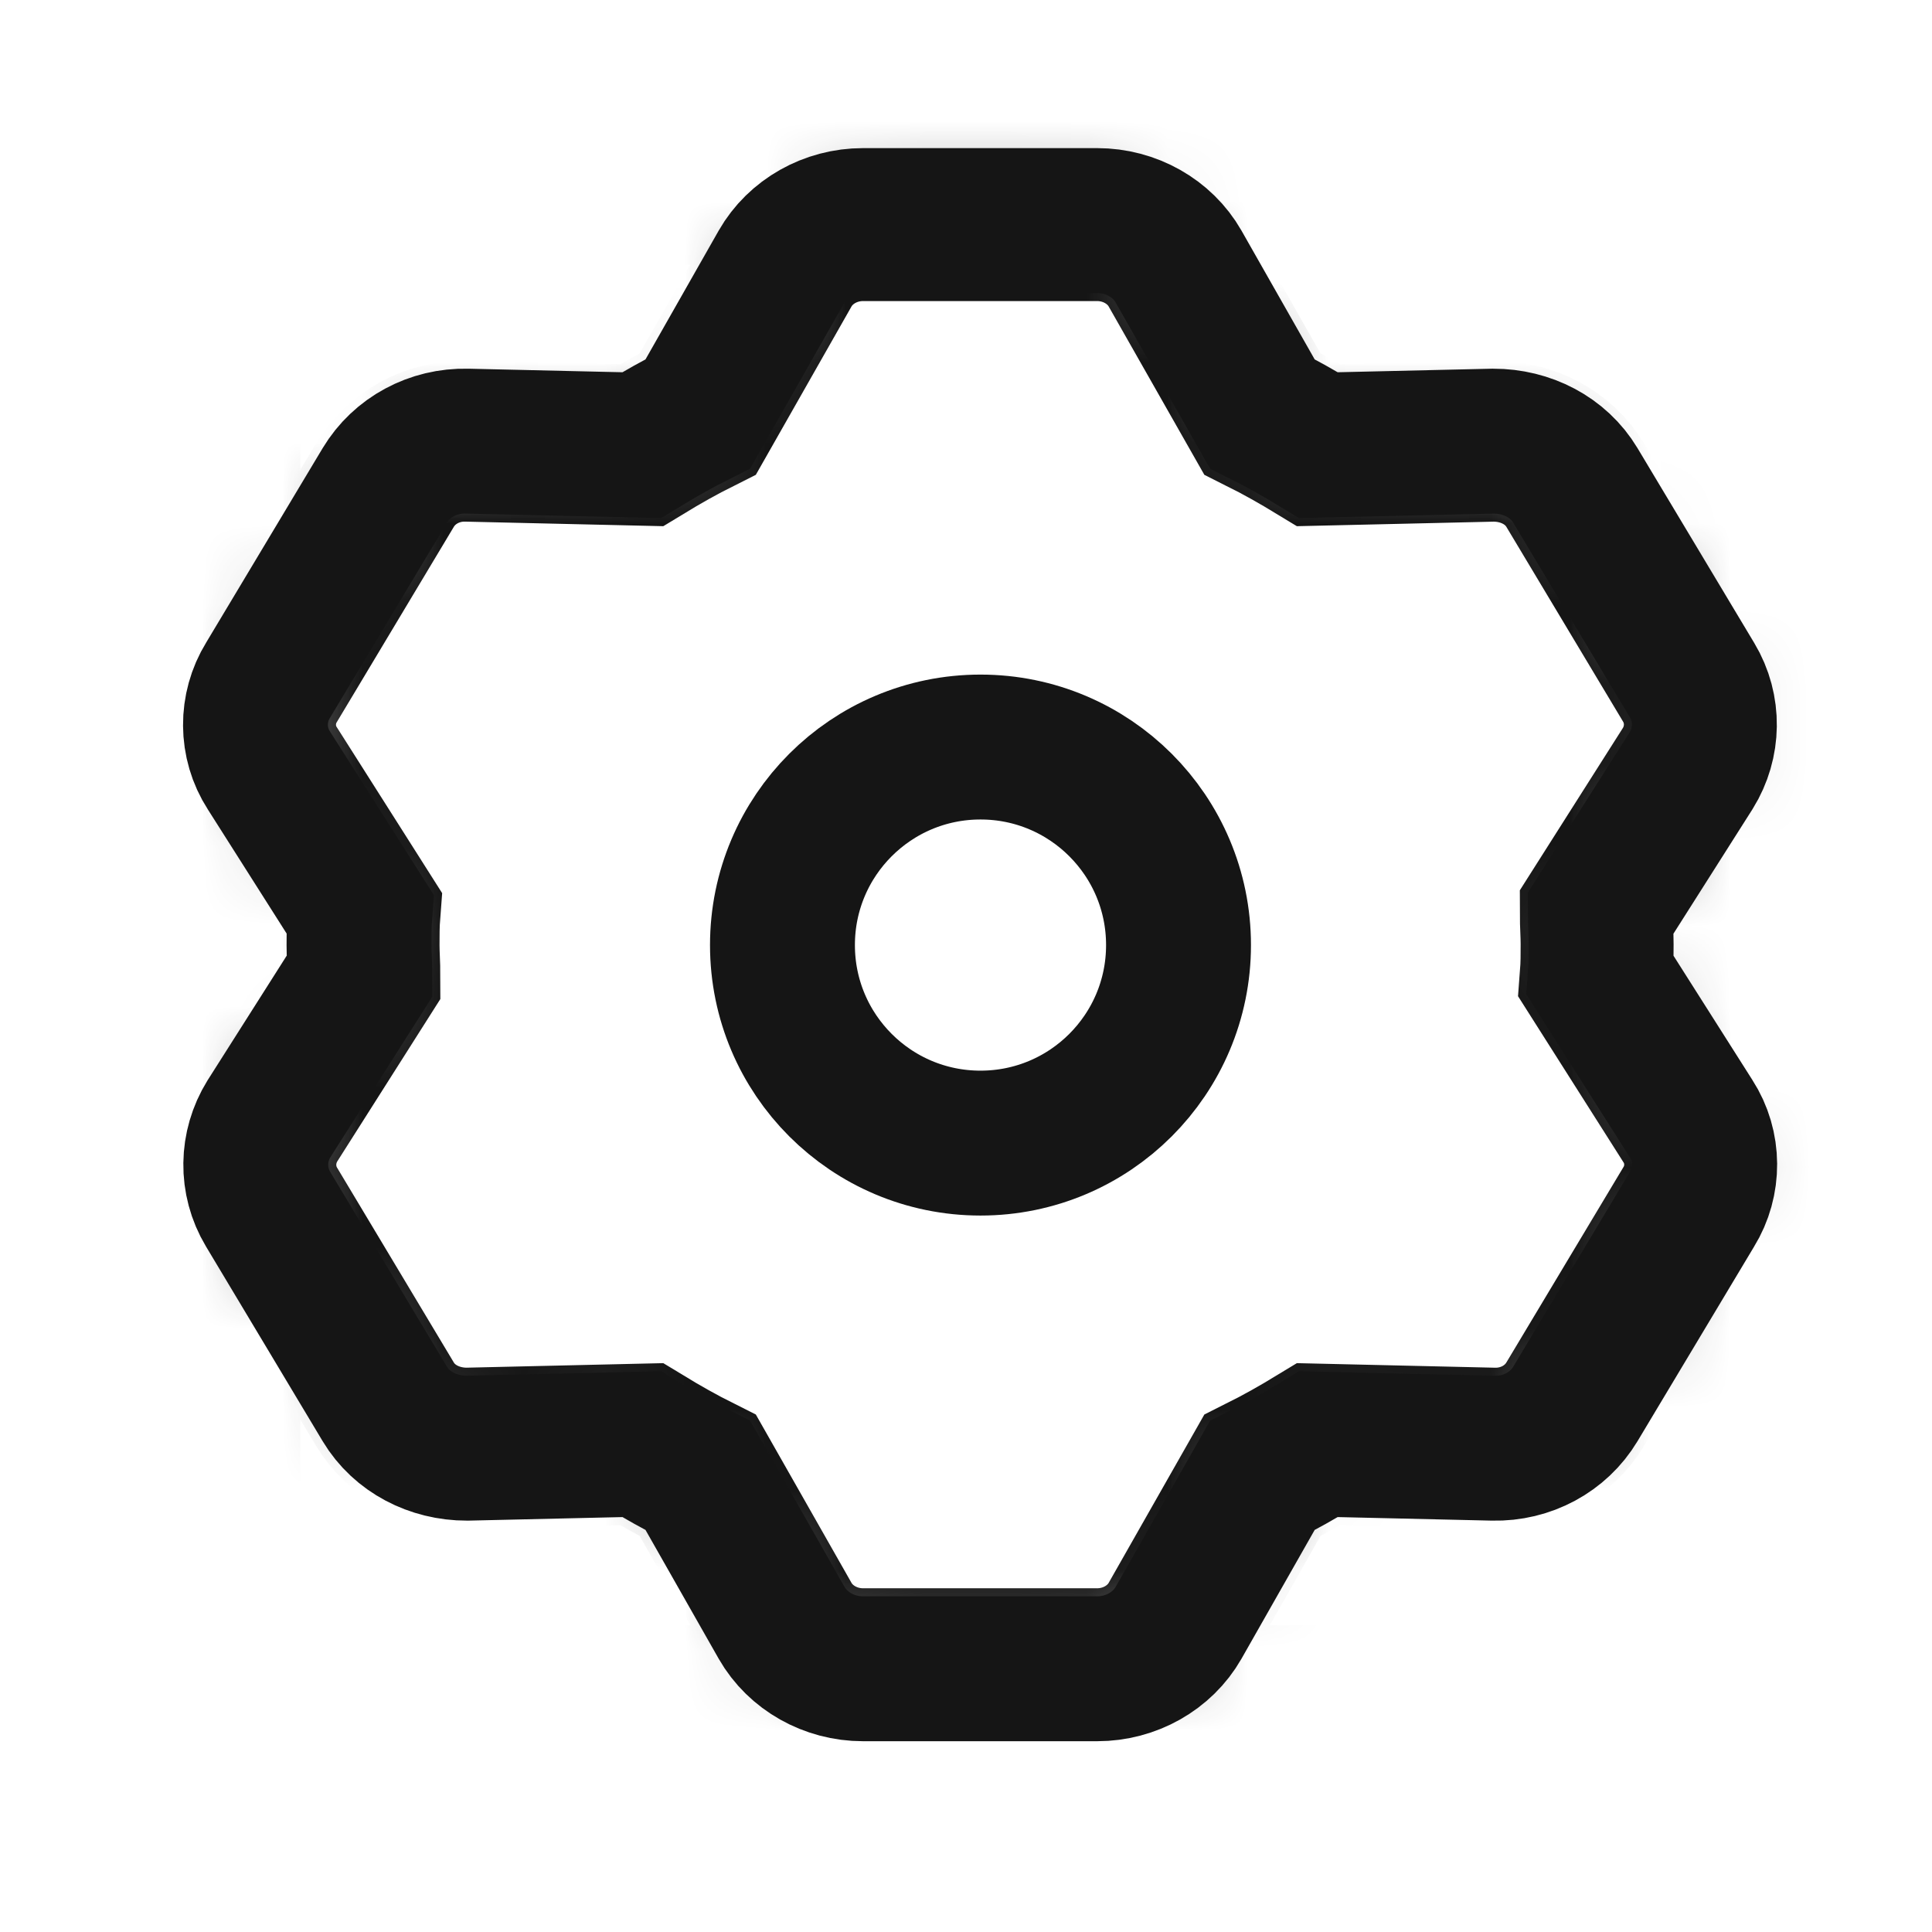 <svg width="24" height="24" viewBox="0 0 24 24" fill="none" xmlns="http://www.w3.org/2000/svg">
<mask id="mask0_1277_54350" style="mask-type:luminance" maskUnits="userSpaceOnUse" x="3" y="2" width="19" height="19">
<path d="M13.63 2.74C14.05 2.74 14.44 2.96 14.64 3.31L15.68 5.14C15.92 5.26 16.15 5.39 16.38 5.53L18.55 5.48C18.97 5.48 19.36 5.68 19.57 6.03L21.02 8.45C21.23 8.8 21.22 9.23 21.01 9.57L19.88 11.35C19.88 11.48 19.89 11.6 19.89 11.73C19.89 11.86 19.89 11.99 19.88 12.12L21.01 13.9C21.23 14.24 21.23 14.68 21.02 15.02L19.57 17.44C19.36 17.79 18.97 18 18.55 17.99L16.38 17.94C16.15 18.08 15.92 18.21 15.68 18.33L14.64 20.16C14.44 20.51 14.05 20.73 13.63 20.73H10.72C10.3 20.73 9.91 20.51 9.71 20.16L8.67 18.33C8.43 18.21 8.2 18.08 7.97 17.94L5.8 17.99C5.38 17.99 4.99 17.79 4.78 17.44L3.33 15.02C3.12 14.67 3.13 14.24 3.34 13.9L4.47 12.12C4.47 11.99 4.46 11.86 4.46 11.74C4.46 11.62 4.46 11.48 4.47 11.35L3.34 9.57C3.12 9.23 3.12 8.79 3.33 8.45L4.78 6.03C4.99 5.68 5.38 5.47 5.8 5.48L7.97 5.53C8.2 5.39 8.43 5.26 8.67 5.14L9.71 3.31C9.91 2.96 10.3 2.74 10.72 2.74H13.63Z" fill="white"/>
</mask>
<g mask="url(#mask0_1277_54350)">
<mask id="mask1_1277_54350" style="mask-type:luminance" maskUnits="userSpaceOnUse" x="2" y="2" width="20" height="20">
<path d="M21.63 2.29H2.73V21.19H21.63V2.29Z" fill="white"/>
</mask>
<g mask="url(#mask1_1277_54350)">
<path d="M13.63 2.74C14.05 2.74 14.44 2.96 14.64 3.31L15.68 5.14C15.92 5.26 16.15 5.39 16.38 5.53L18.55 5.48C18.97 5.48 19.36 5.68 19.57 6.03L21.02 8.45C21.23 8.8 21.22 9.23 21.01 9.57L19.88 11.35C19.88 11.48 19.89 11.6 19.89 11.73C19.89 11.86 19.89 11.99 19.88 12.12L21.01 13.9C21.23 14.24 21.23 14.68 21.02 15.02L19.57 17.44C19.36 17.79 18.97 18 18.55 17.99L16.38 17.94C16.15 18.08 15.92 18.21 15.68 18.33L14.64 20.16C14.44 20.51 14.05 20.73 13.63 20.73H10.72C10.3 20.73 9.91 20.51 9.71 20.16L8.67 18.33C8.43 18.21 8.2 18.08 7.97 17.94L5.8 17.99C5.38 17.99 4.99 17.79 4.78 17.44L3.33 15.02C3.12 14.67 3.13 14.24 3.34 13.9L4.47 12.12C4.47 11.99 4.46 11.86 4.46 11.74C4.46 11.62 4.46 11.48 4.47 11.35L3.34 9.57C3.12 9.23 3.12 8.79 3.33 8.45L4.78 6.03C4.99 5.68 5.38 5.47 5.8 5.48L7.97 5.53C8.2 5.39 8.43 5.26 8.67 5.14L9.71 3.31C9.91 2.96 10.3 2.74 10.72 2.74H13.63Z" stroke="#151515" stroke-width="2" stroke-miterlimit="10"/>
</g>
<path d="M21.63 2.29H2.73V21.19H21.63V2.29Z" stroke="#151515" stroke-width="2" stroke-miterlimit="10"/>
</g>
<path fill-rule="evenodd" clip-rule="evenodd" d="M13.63 2.74C14.05 2.74 14.44 2.96 14.64 3.31L15.68 5.14C15.92 5.26 16.15 5.39 16.38 5.53L18.55 5.48C18.97 5.48 19.36 5.68 19.57 6.03L21.02 8.45C21.23 8.8 21.22 9.23 21.01 9.57L19.88 11.35C19.88 11.48 19.89 11.6 19.89 11.73C19.89 11.86 19.89 11.99 19.88 12.12L21.01 13.9C21.23 14.24 21.23 14.68 21.02 15.02L19.57 17.44C19.36 17.79 18.97 18 18.55 17.99L16.38 17.94C16.15 18.08 15.92 18.21 15.68 18.33L14.64 20.16C14.44 20.51 14.05 20.73 13.63 20.73H10.72C10.3 20.73 9.91 20.51 9.71 20.16L8.67 18.33C8.43 18.21 8.2 18.08 7.97 17.94L5.8 17.99C5.38 17.99 4.99 17.79 4.78 17.44L3.33 15.02C3.12 14.67 3.13 14.24 3.34 13.9L4.47 12.12C4.47 11.99 4.46 11.86 4.46 11.74C4.46 11.62 4.46 11.48 4.47 11.35L3.34 9.57C3.12 9.23 3.12 8.79 3.33 8.45L4.78 6.03C4.99 5.68 5.38 5.47 5.8 5.48L7.97 5.53C8.2 5.39 8.43 5.26 8.67 5.14L9.71 3.31C9.91 2.96 10.3 2.74 10.72 2.74H13.63Z" stroke="#151515" stroke-width="1.8" stroke-miterlimit="10"/>
<path d="M12.18 14.2C13.539 14.2 14.64 13.099 14.64 11.74C14.64 10.381 13.539 9.28 12.18 9.28C10.821 9.28 9.72 10.381 9.72 11.74C9.72 13.099 10.821 14.2 12.18 14.2Z" stroke="#151515" stroke-width="1.8" stroke-miterlimit="10"/>
</svg>
